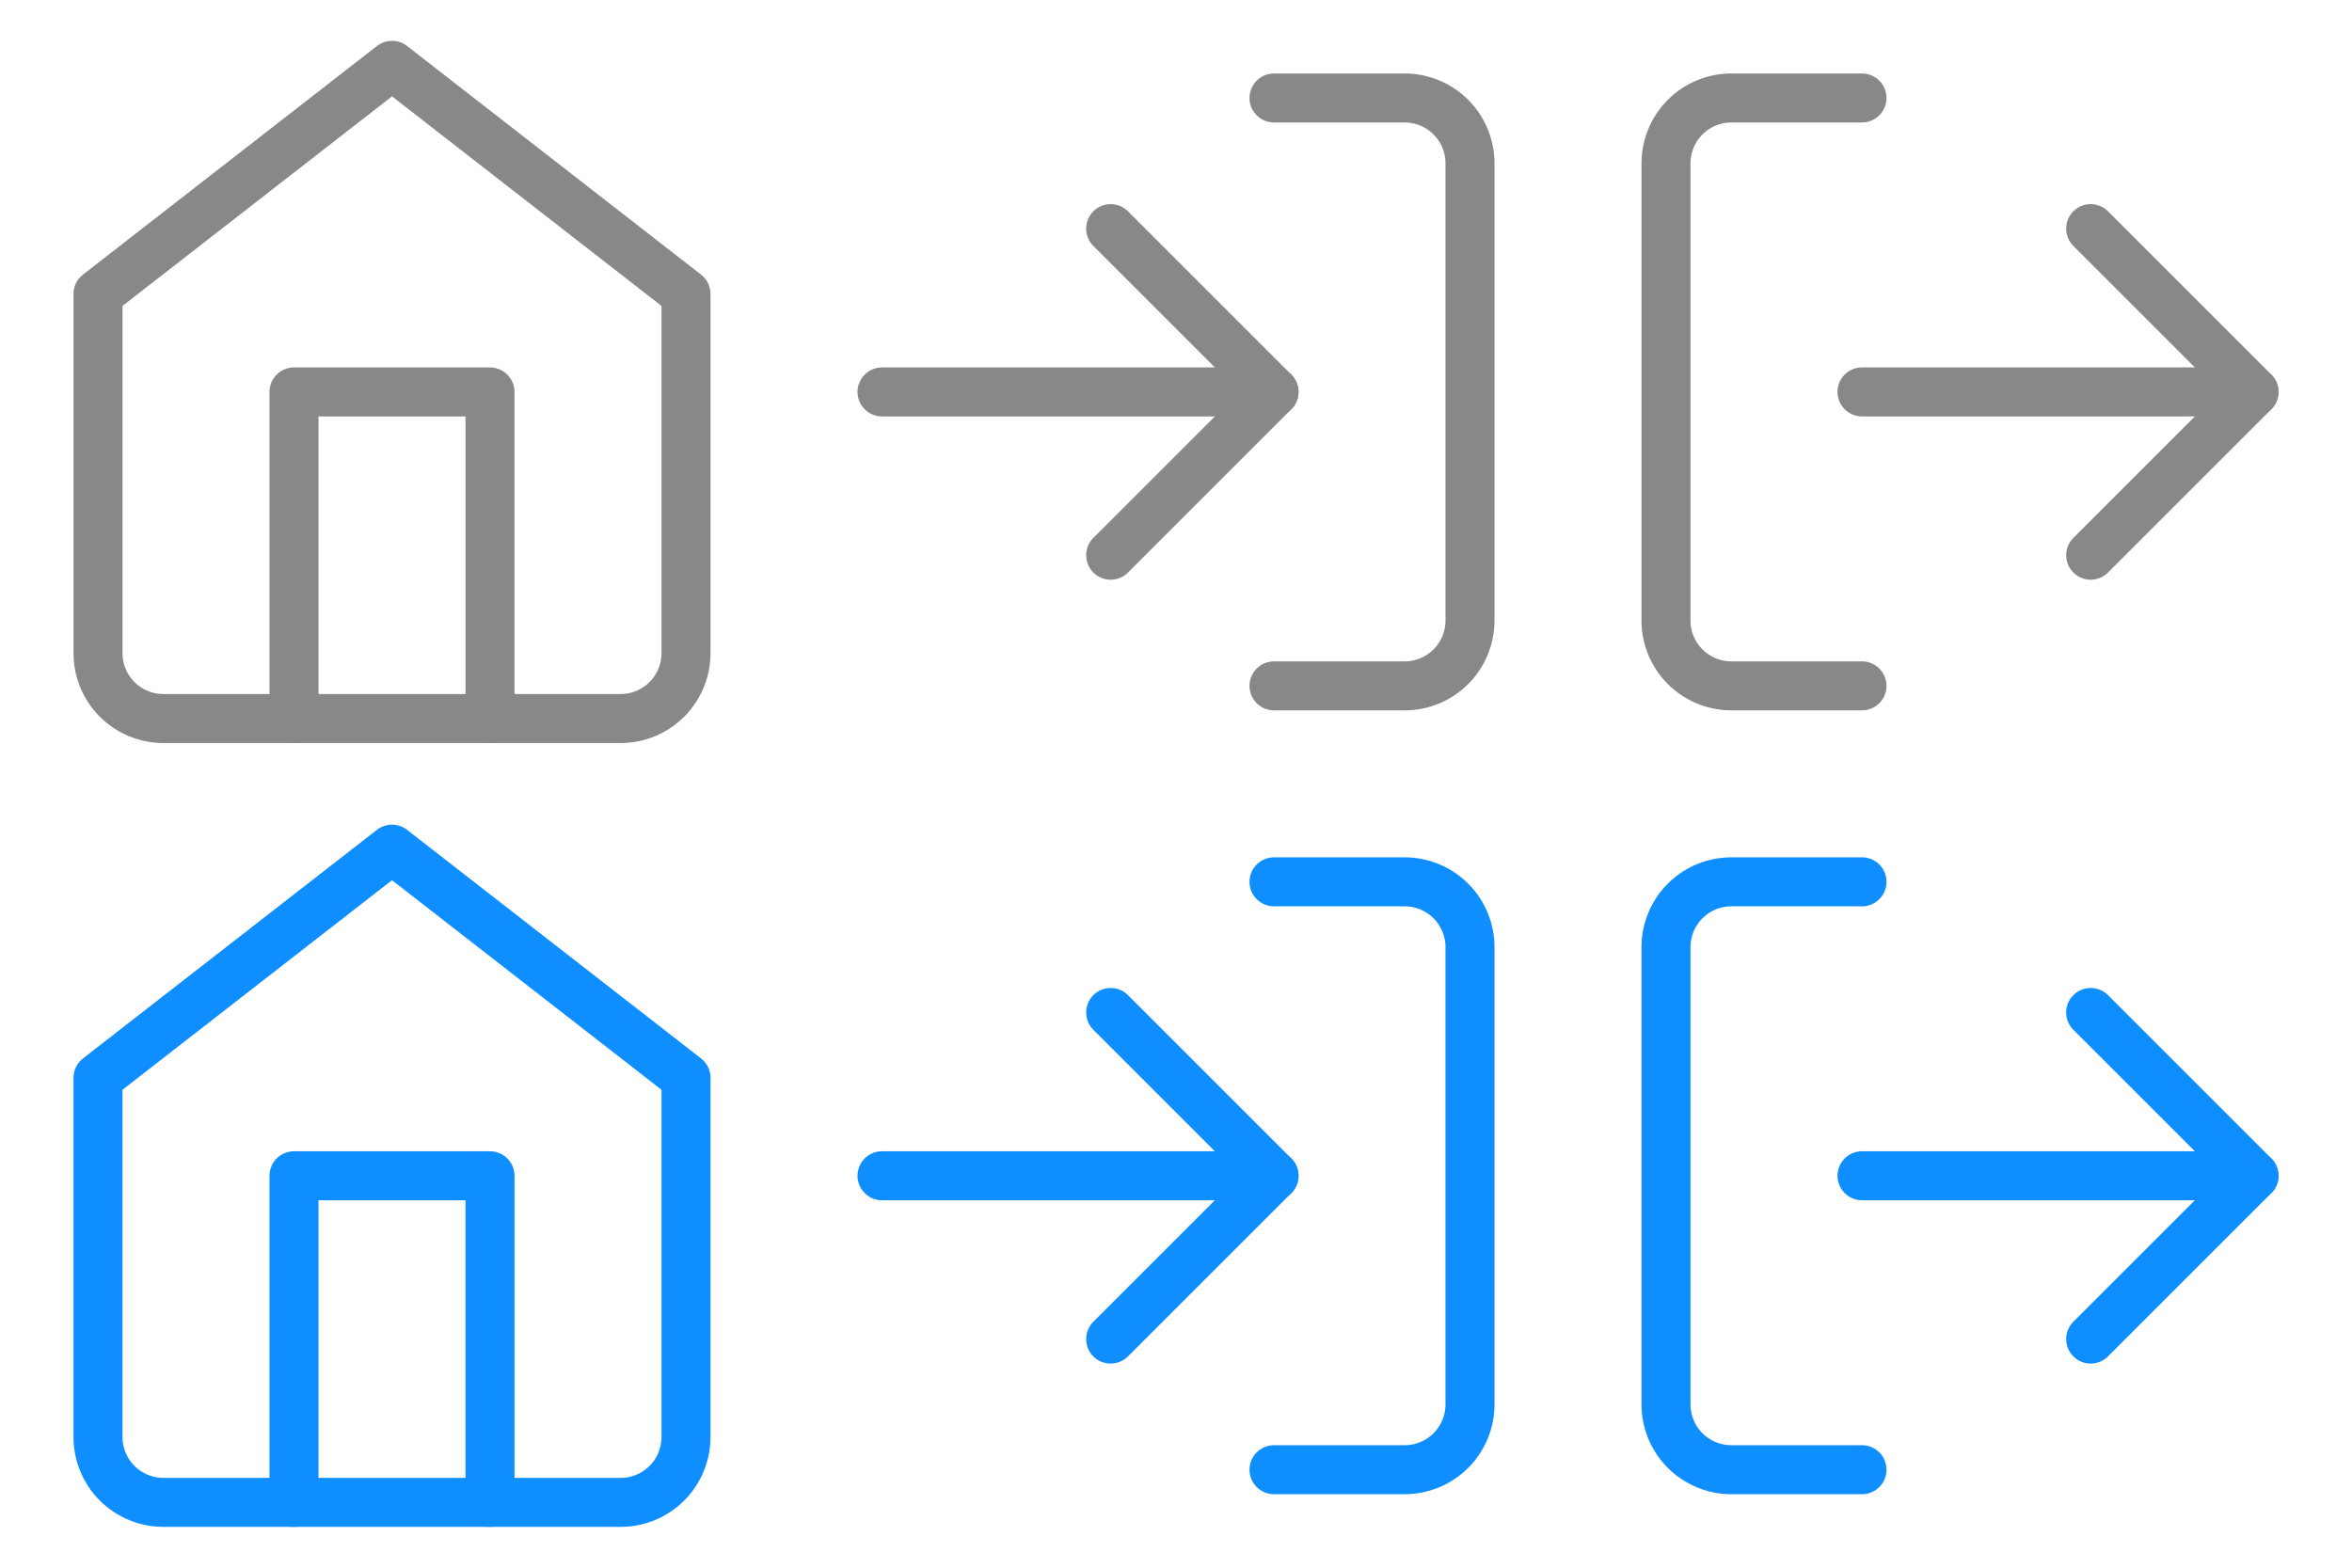 <svg width="72" height="48" viewBox="0 0 72 48" fill="none" xmlns="http://www.w3.org/2000/svg">
<path d="M57 45H53C52.47 45 51.961 44.789 51.586 44.414C51.211 44.039 51 43.53 51 43V29C51 28.47 51.211 27.961 51.586 27.586C51.961 27.211 52.47 27 53 27H57" stroke="#0E8EFF" stroke-width="1.5" stroke-linecap="round" stroke-linejoin="round"/>
<path d="M64 41L69 36L64 31" stroke="#0E8EFF" stroke-width="1.5" stroke-linecap="round" stroke-linejoin="round"/>
<path d="M69 36H57" stroke="#0E8EFF" stroke-width="1.5" stroke-linecap="round" stroke-linejoin="round"/>
<path d="M57 21H53C52.47 21 51.961 20.789 51.586 20.414C51.211 20.039 51 19.53 51 19V5C51 4.47 51.211 3.961 51.586 3.586C51.961 3.211 52.47 3 53 3H57" stroke="#888888" stroke-width="1.5" stroke-linecap="round" stroke-linejoin="round"/>
<path d="M64 17L69 12L64 7" stroke="#888888" stroke-width="1.5" stroke-linecap="round" stroke-linejoin="round"/>
<path d="M69 12H57" stroke="#888888" stroke-width="1.5" stroke-linecap="round" stroke-linejoin="round"/>
<path d="M39 27H43C43.53 27 44.039 27.211 44.414 27.586C44.789 27.961 45 28.47 45 29V43C45 43.53 44.789 44.039 44.414 44.414C44.039 44.789 43.53 45 43 45H39" stroke="#0E8EFF" stroke-width="1.5" stroke-linecap="round" stroke-linejoin="round"/>
<path d="M34 41L39 36L34 31" stroke="#0E8EFF" stroke-width="1.5" stroke-linecap="round" stroke-linejoin="round"/>
<path d="M39 36H27" stroke="#0E8EFF" stroke-width="1.5" stroke-linecap="round" stroke-linejoin="round"/>
<path d="M39 3H43C43.53 3 44.039 3.211 44.414 3.586C44.789 3.961 45 4.47 45 5V19C45 19.53 44.789 20.039 44.414 20.414C44.039 20.789 43.53 21 43 21H39" stroke="#888888" stroke-width="1.5" stroke-linecap="round" stroke-linejoin="round"/>
<path d="M34 17L39 12L34 7" stroke="#888888" stroke-width="1.5" stroke-linecap="round" stroke-linejoin="round"/>
<path d="M39 12H27" stroke="#888888" stroke-width="1.5" stroke-linecap="round" stroke-linejoin="round"/>
<path d="M3 33L12 26L21 33V44C21 44.53 20.789 45.039 20.414 45.414C20.039 45.789 19.53 46 19 46H5C4.47 46 3.961 45.789 3.586 45.414C3.211 45.039 3 44.53 3 44V33Z" stroke="#0E8EFF" stroke-width="1.5" stroke-linecap="round" stroke-linejoin="round"/>
<path d="M9 46V36H15V46" stroke="#0E8EFF" stroke-width="1.5" stroke-linecap="round" stroke-linejoin="round"/>
<path d="M3 9L12 2L21 9V20C21 20.53 20.789 21.039 20.414 21.414C20.039 21.789 19.53 22 19 22H5C4.47 22 3.961 21.789 3.586 21.414C3.211 21.039 3 20.53 3 20V9Z" stroke="#888888" stroke-width="1.5" stroke-linecap="round" stroke-linejoin="round"/>
<path d="M9 22V12H15V22" stroke="#888888" stroke-width="1.5" stroke-linecap="round" stroke-linejoin="round"/>
</svg>
